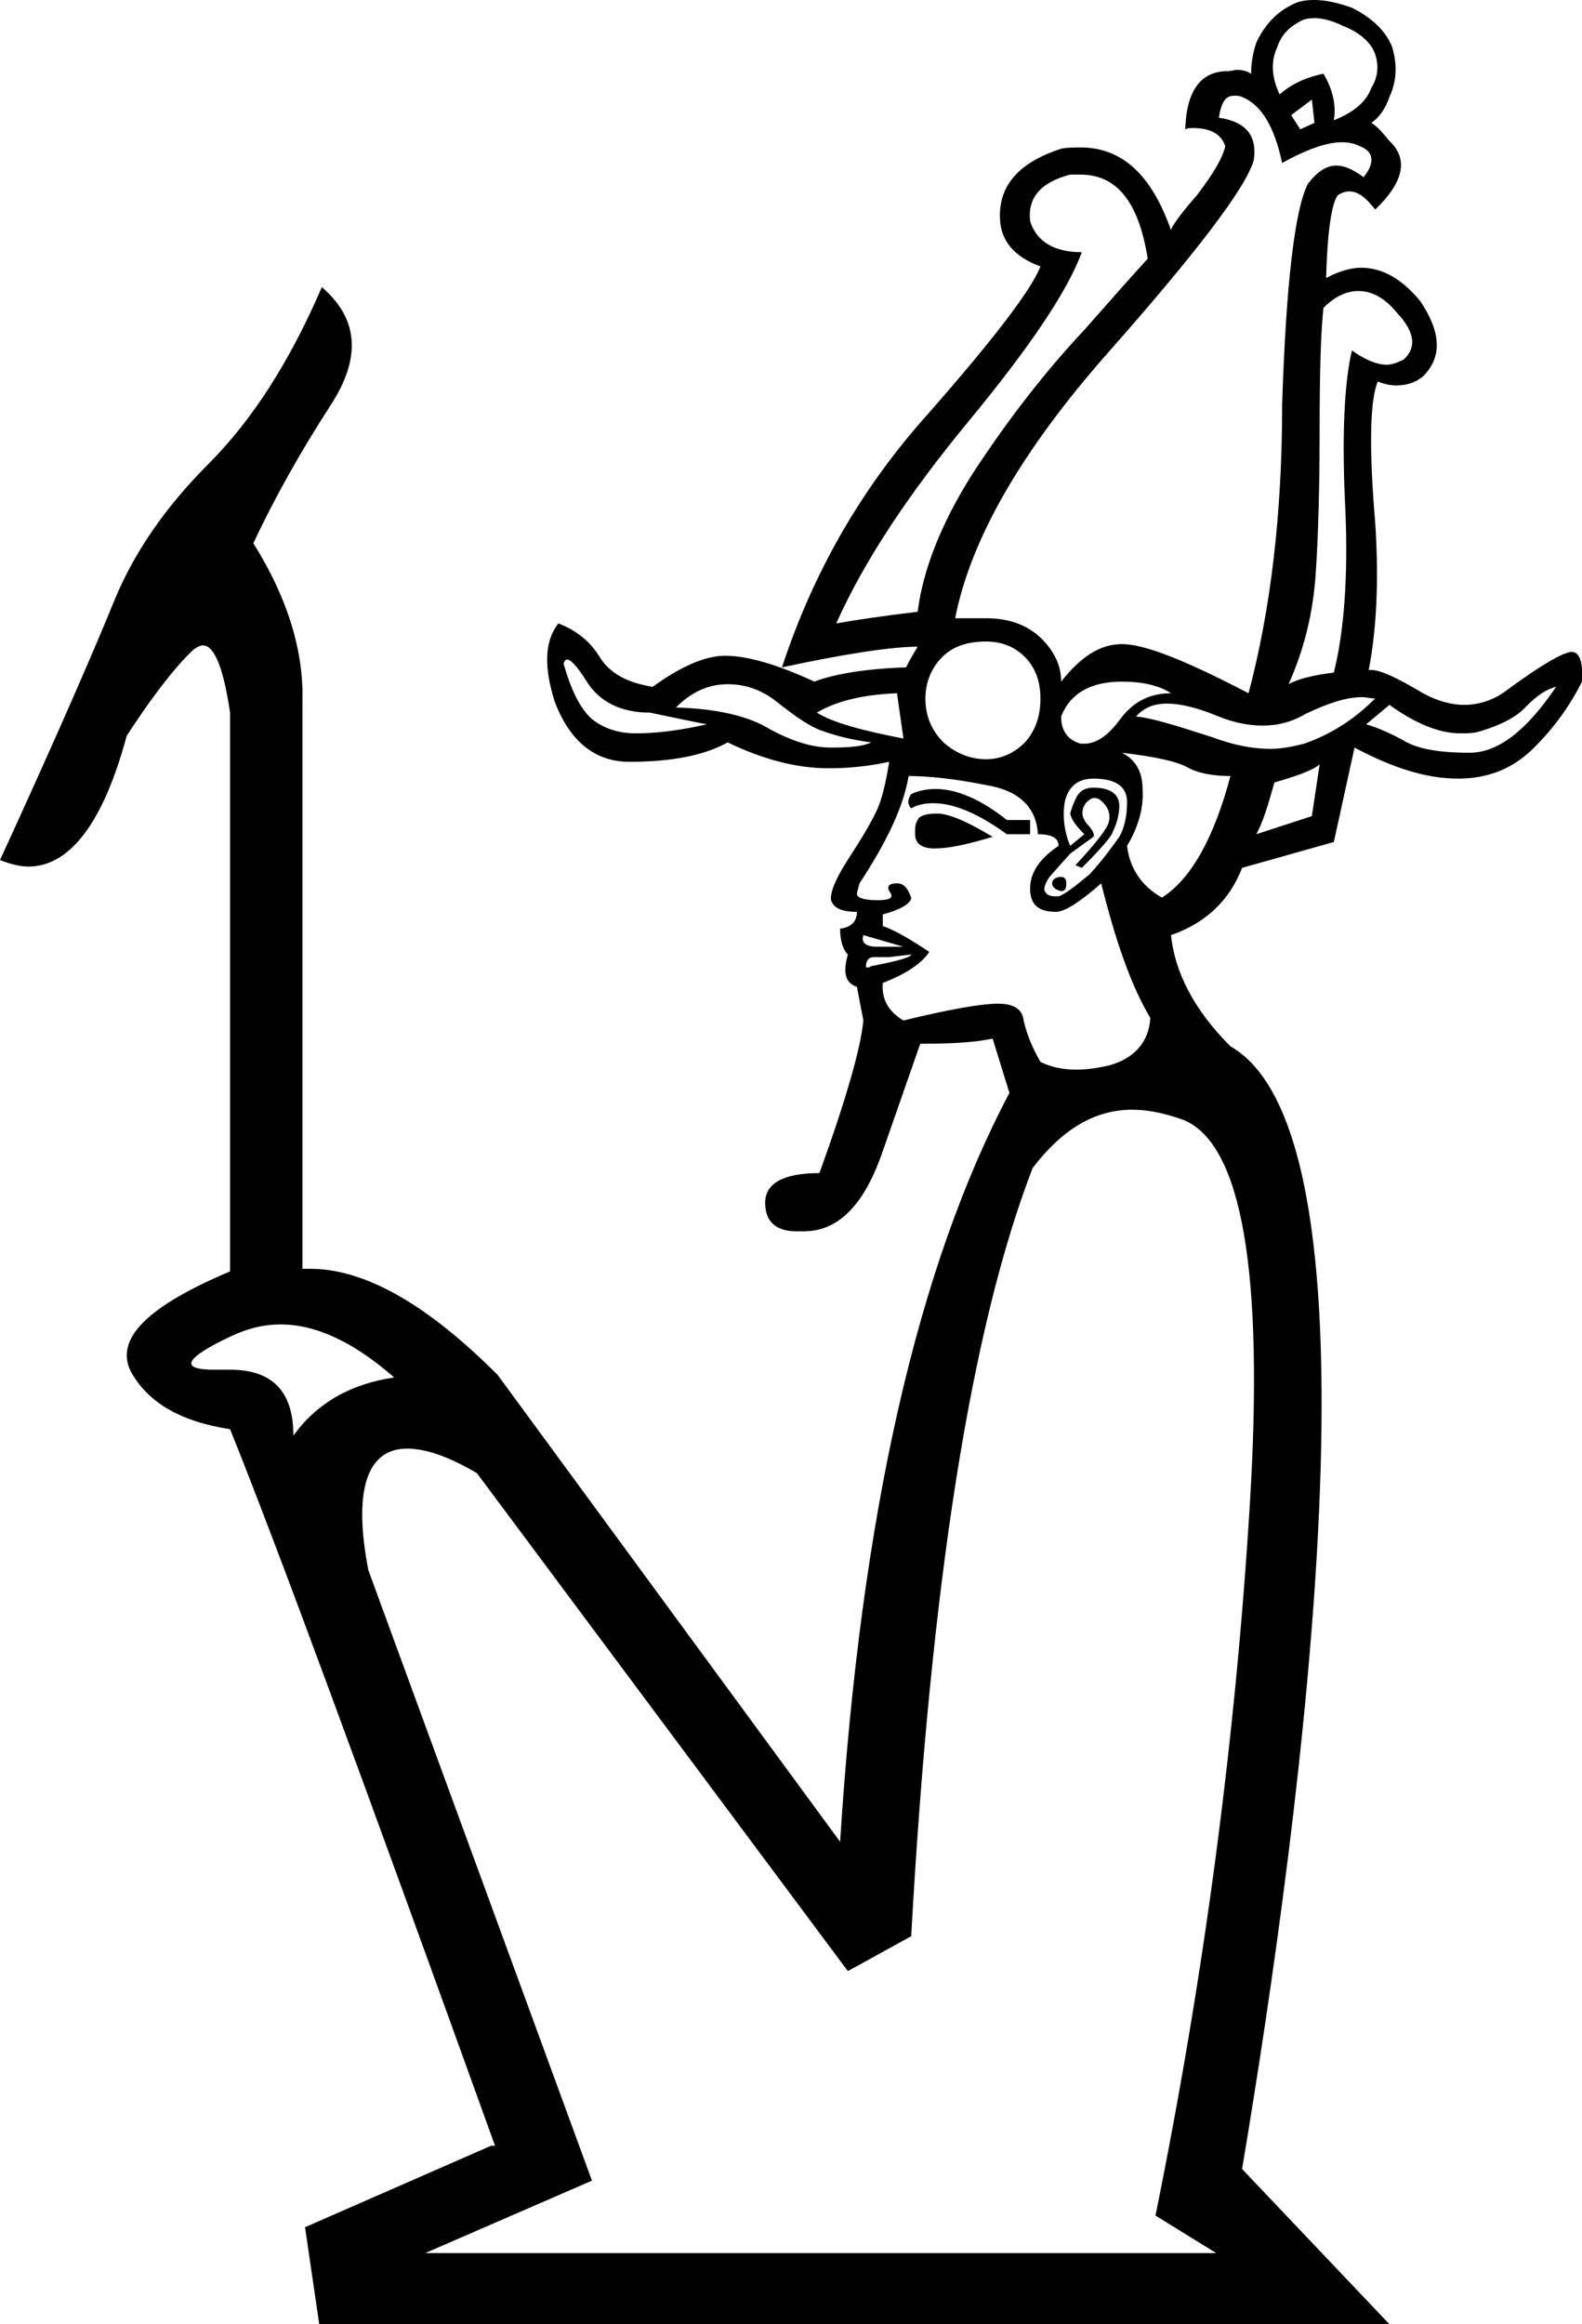 <?xml version='1.0' encoding ='UTF-8' standalone='no'?>
<svg width='12.24' height='17.97' xmlns='http://www.w3.org/2000/svg' xmlns:xlink='http://www.w3.org/1999/xlink'  version='1.1' >
<path style='fill:black; stroke:none' d=' M 10.17 0.14  C 10.23 0.14 10.31 0.16 10.39 0.2  C 10.52 0.25 10.61 0.33 10.64 0.42  C 10.67 0.51 10.66 0.6 10.61 0.68  C 10.57 0.79 10.47 0.87 10.32 0.93  C 10.34 0.81 10.31 0.69 10.24 0.57  C 10.09 0.6 9.98 0.66 9.9 0.73  C 9.84 0.6 9.83 0.48 9.88 0.37  C 9.91 0.28 9.96 0.22 10.05 0.17  C 10.08 0.15 10.12 0.14 10.17 0.14  Z  M 10.15 0.77  L 10.17 0.95  L 10.06 1  L 9.99 0.89  L 10.15 0.77  Z  M 8.36 1.35  C 8.64 1.35 8.81 1.56 8.88 2  C 8.77 2.12 8.61 2.3 8.39 2.55  C 8.09 2.87 7.8 3.24 7.52 3.67  C 7.28 4.05 7.14 4.41 7.1 4.73  C 6.85 4.76 6.64 4.79 6.47 4.82  C 6.68 4.35 7.02 3.83 7.5 3.25  C 7.97 2.68 8.26 2.25 8.37 1.95  C 8.16 1.95 8.02 1.87 7.97 1.71  C 7.95 1.53 8.05 1.41 8.28 1.35  C 8.31 1.35 8.33 1.35 8.36 1.35  Z  M 10.51 2.25  C 10.62 2.25 10.72 2.31 10.81 2.42  C 10.95 2.57 10.96 2.69 10.86 2.78  C 10.82 2.8 10.77 2.82 10.73 2.82  C 10.65 2.82 10.56 2.78 10.46 2.71  C 10.4 2.96 10.38 3.38 10.41 3.96  C 10.43 4.46 10.4 4.88 10.32 5.2  C 10.16 5.22 10.04 5.25 9.97 5.29  C 10.09 5.02 10.16 4.74 10.18 4.43  C 10.2 4.13 10.21 3.76 10.21 3.31  C 10.21 2.87 10.22 2.55 10.24 2.38  C 10.33 2.29 10.42 2.25 10.51 2.25  Z  M 9.55 0.74  C 9.57 0.74 9.59 0.74 9.61 0.75  C 9.76 0.81 9.86 0.98 9.92 1.26  C 10.1 1.16 10.26 1.1 10.38 1.1  C 10.44 1.1 10.48 1.11 10.52 1.13  C 10.63 1.17 10.64 1.26 10.55 1.37  C 10.47 1.31 10.4 1.28 10.34 1.28  C 10.26 1.28 10.19 1.33 10.12 1.42  C 10.02 1.61 9.95 2.18 9.92 3.13  C 9.92 3.98 9.83 4.72 9.66 5.36  C 9.18 5.11 8.86 4.98 8.68 4.98  C 8.51 4.98 8.36 5.08 8.21 5.27  C 8.21 5.16 8.17 5.06 8.08 4.96  C 7.97 4.84 7.82 4.78 7.63 4.78  L 7.39 4.78  C 7.51 4.17 7.9 3.49 8.57 2.73  C 9.26 1.95 9.64 1.45 9.7 1.24  C 9.73 1.05 9.64 0.94 9.43 0.91  C 9.45 0.79 9.48 0.74 9.55 0.74  Z  M 4.39 5.1  C 4.42 5.1 4.47 5.16 4.54 5.27  C 4.64 5.43 4.81 5.51 5.03 5.51  C 5.27 5.56 5.41 5.59 5.47 5.6  C 5.25 5.65 5.07 5.67 4.92 5.67  C 4.78 5.67 4.67 5.63 4.58 5.56  C 4.49 5.48 4.42 5.34 4.36 5.13  C 4.37 5.11 4.37 5.1 4.39 5.1  Z  M 6.94 5.36  L 6.99 5.71  C 6.68 5.65 6.45 5.59 6.32 5.51  C 6.47 5.42 6.68 5.37 6.94 5.36  Z  M 8.68 5.27  C 8.84 5.27 8.97 5.3 9.06 5.36  C 8.89 5.36 8.76 5.43 8.66 5.57  C 8.57 5.69 8.48 5.75 8.39 5.75  C 8.38 5.75 8.37 5.75 8.36 5.75  C 8.26 5.72 8.21 5.65 8.21 5.54  C 8.28 5.36 8.44 5.27 8.68 5.27  Z  M 5.63 5.29  C 5.78 5.29 5.91 5.34 6.04 5.45  C 6.17 5.55 6.27 5.62 6.36 5.65  C 6.47 5.69 6.59 5.72 6.74 5.74  C 6.68 5.77 6.58 5.78 6.43 5.78  C 6.28 5.78 6.13 5.73 5.96 5.64  C 5.8 5.54 5.56 5.48 5.23 5.47  C 5.35 5.35 5.48 5.29 5.63 5.29  Z  M 10.54 5.39  C 10.57 5.39 10.6 5.4 10.64 5.4  C 10.47 5.57 10.29 5.68 10.09 5.75  C 10.01 5.77 9.92 5.79 9.83 5.79  C 9.69 5.79 9.54 5.76 9.38 5.7  C 9.1 5.61 8.91 5.55 8.79 5.54  C 8.85 5.47 8.93 5.44 9.03 5.44  C 9.13 5.44 9.25 5.47 9.38 5.52  C 9.52 5.58 9.64 5.61 9.77 5.61  C 9.89 5.61 10 5.58 10.1 5.52  C 10.27 5.44 10.41 5.39 10.54 5.39  Z  M 12.04 5.31  C 11.81 5.65 11.59 5.82 11.37 5.82  C 11.13 5.82 10.96 5.79 10.85 5.72  C 10.74 5.66 10.64 5.62 10.57 5.6  L 10.75 5.45  C 10.96 5.6 11.14 5.67 11.3 5.67  C 11.35 5.67 11.39 5.67 11.43 5.66  C 11.61 5.61 11.74 5.54 11.81 5.46  C 11.89 5.38 11.96 5.33 12.04 5.31  Z  M 7.63 4.96  C 7.75 4.96 7.85 5 7.93 5.08  C 8.01 5.16 8.05 5.27 8.05 5.4  C 8.05 5.54 8.01 5.65 7.93 5.74  C 7.85 5.82 7.75 5.87 7.63 5.87  C 7.5 5.87 7.39 5.82 7.3 5.74  C 7.21 5.65 7.16 5.54 7.16 5.4  C 7.16 5.27 7.21 5.16 7.29 5.08  C 7.37 5 7.48 4.96 7.63 4.96  Z  M 7.24 6.1  C 7.18 6.1 7.11 6.11 7.05 6.14  C 7.02 6.18 7.02 6.22 7.05 6.25  C 7.1 6.22 7.16 6.21 7.22 6.21  C 7.38 6.21 7.57 6.29 7.79 6.45  L 7.97 6.45  L 7.97 6.34  L 7.79 6.34  C 7.59 6.18 7.4 6.1 7.24 6.1  Z  M 10.21 5.91  L 10.15 6.31  L 9.72 6.45  C 9.77 6.36 9.81 6.23 9.86 6.05  C 10.03 6 10.15 5.96 10.21 5.91  Z  M 7.25 6.29  C 7.16 6.29 7.11 6.31 7.1 6.34  C 7.08 6.37 7.08 6.4 7.08 6.45  C 7.08 6.52 7.13 6.56 7.23 6.56  C 7.34 6.56 7.48 6.53 7.68 6.47  C 7.48 6.35 7.34 6.29 7.25 6.29  Z  M 8.21 6.78  C 8.17 6.78 8.14 6.8 8.14 6.83  C 8.14 6.86 8.17 6.88 8.21 6.89  C 8.24 6.89 8.25 6.87 8.25 6.83  C 8.25 6.8 8.24 6.78 8.21 6.78  Z  M 8.46 6.02  C 8.63 6.02 8.72 6.08 8.72 6.2  C 8.72 6.31 8.7 6.4 8.66 6.47  C 8.61 6.54 8.54 6.64 8.43 6.76  C 8.31 6.86 8.23 6.92 8.19 6.93  C 8.18 6.93 8.17 6.93 8.16 6.93  C 8.13 6.93 8.1 6.92 8.09 6.9  C 8.07 6.88 8.08 6.84 8.12 6.78  L 8.28 6.6  L 8.46 6.47  C 8.47 6.46 8.46 6.42 8.41 6.37  C 8.37 6.32 8.36 6.27 8.4 6.21  C 8.42 6.19 8.44 6.17 8.47 6.17  C 8.49 6.17 8.51 6.18 8.53 6.2  C 8.58 6.25 8.6 6.31 8.57 6.38  C 8.54 6.44 8.46 6.54 8.32 6.69  L 8.37 6.71  C 8.51 6.57 8.6 6.47 8.61 6.43  C 8.64 6.37 8.66 6.3 8.66 6.23  C 8.66 6.14 8.59 6.09 8.46 6.09  C 8.4 6.09 8.36 6.11 8.33 6.16  C 8.31 6.2 8.29 6.25 8.28 6.29  C 8.29 6.34 8.33 6.39 8.39 6.45  L 8.28 6.54  C 8.23 6.42 8.22 6.3 8.24 6.19  C 8.27 6.08 8.34 6.02 8.46 6.02  Z  M 8.68 5.82  L 8.68 5.82  C 8.94 5.85 9.12 5.89 9.2 5.94  C 9.28 5.98 9.39 6 9.52 6  C 9.39 6.49 9.21 6.8 8.99 6.94  C 8.83 6.85 8.74 6.71 8.72 6.54  C 8.81 6.39 8.85 6.24 8.84 6.1  C 8.84 5.96 8.78 5.87 8.68 5.82  Z  M 6.68 7.23  L 6.99 7.32  L 6.79 7.32  C 6.7 7.32 6.66 7.29 6.68 7.23  Z  M 7.05 7.38  C 7.05 7.4 6.95 7.43 6.74 7.47  C 6.73 7.48 6.72 7.48 6.71 7.48  C 6.7 7.48 6.7 7.48 6.7 7.47  C 6.7 7.43 6.72 7.4 6.76 7.4  L 6.88 7.4  L 7.05 7.38  Z  M 7.03 6  C 7.18 6 7.38 6.02 7.63 6.07  C 7.88 6.11 8.02 6.24 8.03 6.45  C 8.14 6.45 8.19 6.48 8.19 6.54  C 8.04 6.64 7.97 6.75 7.97 6.87  C 7.97 6.99 8.03 7.05 8.17 7.05  C 8.24 7.05 8.36 6.97 8.52 6.83  C 8.63 7.27 8.75 7.62 8.9 7.87  C 8.89 8.06 8.77 8.19 8.57 8.24  C 8.48 8.26 8.4 8.27 8.33 8.27  C 8.22 8.27 8.13 8.25 8.05 8.21  C 7.98 8.09 7.94 7.98 7.92 7.89  C 7.91 7.8 7.84 7.76 7.72 7.76  C 7.6 7.76 7.36 7.8 6.99 7.89  C 6.87 7.82 6.82 7.72 6.83 7.6  C 7.01 7.53 7.13 7.45 7.19 7.36  C 7.04 7.26 6.92 7.19 6.83 7.16  L 6.83 7.07  C 6.98 7.03 7.05 6.98 7.05 6.94  C 7.02 6.86 6.99 6.83 6.94 6.83  C 6.88 6.83 6.86 6.85 6.88 6.89  C 6.92 6.94 6.89 6.96 6.79 6.96  C 6.68 6.96 6.63 6.94 6.63 6.91  C 6.63 6.9 6.64 6.87 6.65 6.83  C 6.86 6.51 6.99 6.24 7.03 6  Z  M 2.17 10.24  C 2.45 10.24 2.74 10.38 3.05 10.65  C 2.71 10.7 2.45 10.85 2.27 11.1  C 2.27 10.76 2.11 10.59 1.78 10.59  C 1.76 10.59 1.75 10.59 1.74 10.59  C 1.71 10.59 1.68 10.59 1.66 10.59  C 1.38 10.59 1.43 10.5 1.79 10.33  C 1.92 10.27 2.04 10.24 2.17 10.24  Z  M 8.76 8.58  C 8.89 8.58 9.02 8.61 9.16 8.66  C 9.61 8.85 9.78 9.84 9.67 11.63  C 9.56 13.43 9.32 15.26 8.94 17.13  L 9.41 17.42  L 3.29 17.42  L 4.58 16.86  L 2.85 12.14  C 2.73 11.52 2.84 11.2 3.15 11.2  C 3.29 11.2 3.47 11.26 3.69 11.39  L 6.56 15.24  L 7.05 14.97  C 7.2 12.26 7.51 10.27 7.99 9.03  C 8.22 8.73 8.47 8.58 8.76 8.58  Z  M 10.17 0  C 10.1 0 10.04 0.01 9.99 0.04  C 9.87 0.1 9.78 0.2 9.72 0.33  C 9.69 0.42 9.68 0.5 9.68 0.57  C 9.65 0.55 9.61 0.54 9.57 0.54  C 9.55 0.54 9.53 0.55 9.5 0.55  C 9.29 0.55 9.18 0.7 9.17 1  C 9.19 0.99 9.21 0.99 9.23 0.99  C 9.37 0.99 9.45 1.04 9.48 1.13  C 9.46 1.22 9.39 1.34 9.26 1.51  C 9.12 1.67 9.06 1.76 9.06 1.78  C 8.91 1.35 8.68 1.14 8.36 1.14  C 8.31 1.14 8.26 1.14 8.21 1.15  C 7.87 1.26 7.71 1.45 7.74 1.73  C 7.76 1.88 7.86 1.99 8.05 2.06  C 7.98 2.24 7.69 2.62 7.18 3.2  C 6.66 3.78 6.29 4.43 6.05 5.16  C 6.56 5.05 6.91 5 7.1 5  C 7.07 5.05 7.04 5.1 7.01 5.16  C 6.7 5.17 6.46 5.21 6.3 5.27  C 6 5.13 5.77 5.07 5.61 5.07  C 5.46 5.07 5.27 5.15 5.05 5.31  C 4.86 5.28 4.72 5.21 4.64 5.08  C 4.56 4.95 4.45 4.87 4.32 4.82  C 4.21 4.96 4.21 5.16 4.29 5.42  C 4.41 5.74 4.61 5.89 4.87 5.89  C 5.2 5.89 5.45 5.84 5.63 5.74  C 5.9 5.87 6.16 5.94 6.41 5.94  C 6.59 5.94 6.74 5.92 6.88 5.89  L 6.88 5.89  C 6.86 6.01 6.84 6.11 6.81 6.2  C 6.78 6.29 6.7 6.43 6.59 6.6  C 6.47 6.78 6.42 6.9 6.43 6.96  C 6.45 7.02 6.51 7.05 6.63 7.05  C 6.63 7.12 6.59 7.17 6.5 7.18  C 6.5 7.27 6.52 7.34 6.56 7.38  C 6.52 7.52 6.54 7.6 6.63 7.63  L 6.68 7.89  C 6.66 8.1 6.55 8.49 6.34 9.07  C 6.06 9.07 5.92 9.15 5.92 9.3  C 5.92 9.44 6 9.52 6.16 9.52  C 6.18 9.52 6.2 9.52 6.22 9.52  C 6.49 9.52 6.69 9.31 6.83 8.9  L 7.12 8.07  C 7.36 8.07 7.54 8.06 7.68 8.03  L 7.81 8.45  C 7.1 9.79 6.66 11.71 6.5 14.24  L 3.85 10.63  C 3.3 10.08 2.82 9.81 2.4 9.81  C 2.38 9.81 2.36 9.81 2.34 9.81  L 2.34 5.42  C 2.35 5.04 2.23 4.63 1.96 4.2  C 2.12 3.86 2.32 3.5 2.56 3.13  C 2.8 2.76 2.77 2.46 2.49 2.22  C 2.24 2.8 1.95 3.25 1.61 3.59  C 1.28 3.92 1.04 4.27 0.89 4.63  C 0.74 5 0.45 5.67 0 6.65  C 0.08 6.68 0.15 6.7 0.22 6.7  C 0.54 6.7 0.8 6.36 0.98 5.69  C 1.2 5.35 1.38 5.13 1.5 5.02  C 1.53 5 1.55 4.99 1.57 4.99  C 1.66 4.99 1.73 5.17 1.78 5.51  L 1.78 9.83  C 1.14 10.1 0.89 10.35 1.01 10.6  C 1.14 10.84 1.39 10.99 1.78 11.05  C 2.14 11.94 2.82 13.79 3.83 16.59  L 3.8 16.59  L 2.36 17.22  L 2.47 17.97  L 10.75 17.97  L 9.61 16.77  C 10.07 14.03 10.77 8.8 9.52 8.09  C 9.24 7.81 9.09 7.52 9.06 7.23  C 9.32 7.14 9.51 6.97 9.61 6.71  L 10.32 6.51  L 10.48 5.78  C 10.78 5.94 11.04 6.02 11.28 6.02  C 11.52 6.02 11.71 5.94 11.87 5.78  C 12.03 5.62 12.15 5.45 12.24 5.27  C 12.25 5.12 12.22 5.04 12.16 5.04  C 12.14 5.04 12.12 5.05 12.09 5.06  C 11.98 5.11 11.83 5.21 11.64 5.35  C 11.54 5.42 11.43 5.45 11.33 5.45  C 11.23 5.45 11.12 5.42 11.01 5.36  C 10.81 5.24 10.68 5.18 10.61 5.18  C 10.6 5.18 10.6 5.18 10.59 5.18  C 10.65 4.87 10.67 4.49 10.64 4.04  C 10.59 3.45 10.6 3.09 10.66 2.95  C 10.71 2.97 10.76 2.98 10.8 2.98  C 10.88 2.98 10.95 2.96 11.01 2.91  C 11.16 2.76 11.15 2.57 10.99 2.33  C 10.85 2.16 10.7 2.07 10.53 2.07  C 10.45 2.07 10.35 2.1 10.26 2.15  C 10.27 1.8 10.3 1.58 10.35 1.51  C 10.38 1.49 10.41 1.48 10.44 1.48  C 10.51 1.48 10.57 1.53 10.64 1.62  C 10.86 1.41 10.9 1.23 10.75 1.09  C 10.7 1.03 10.66 0.98 10.61 0.95  C 10.67 0.91 10.72 0.84 10.75 0.75  C 10.81 0.62 10.81 0.49 10.77 0.36  C 10.72 0.24 10.62 0.14 10.46 0.06  C 10.35 0.02 10.25 0 10.17 0  Z '/></svg>
